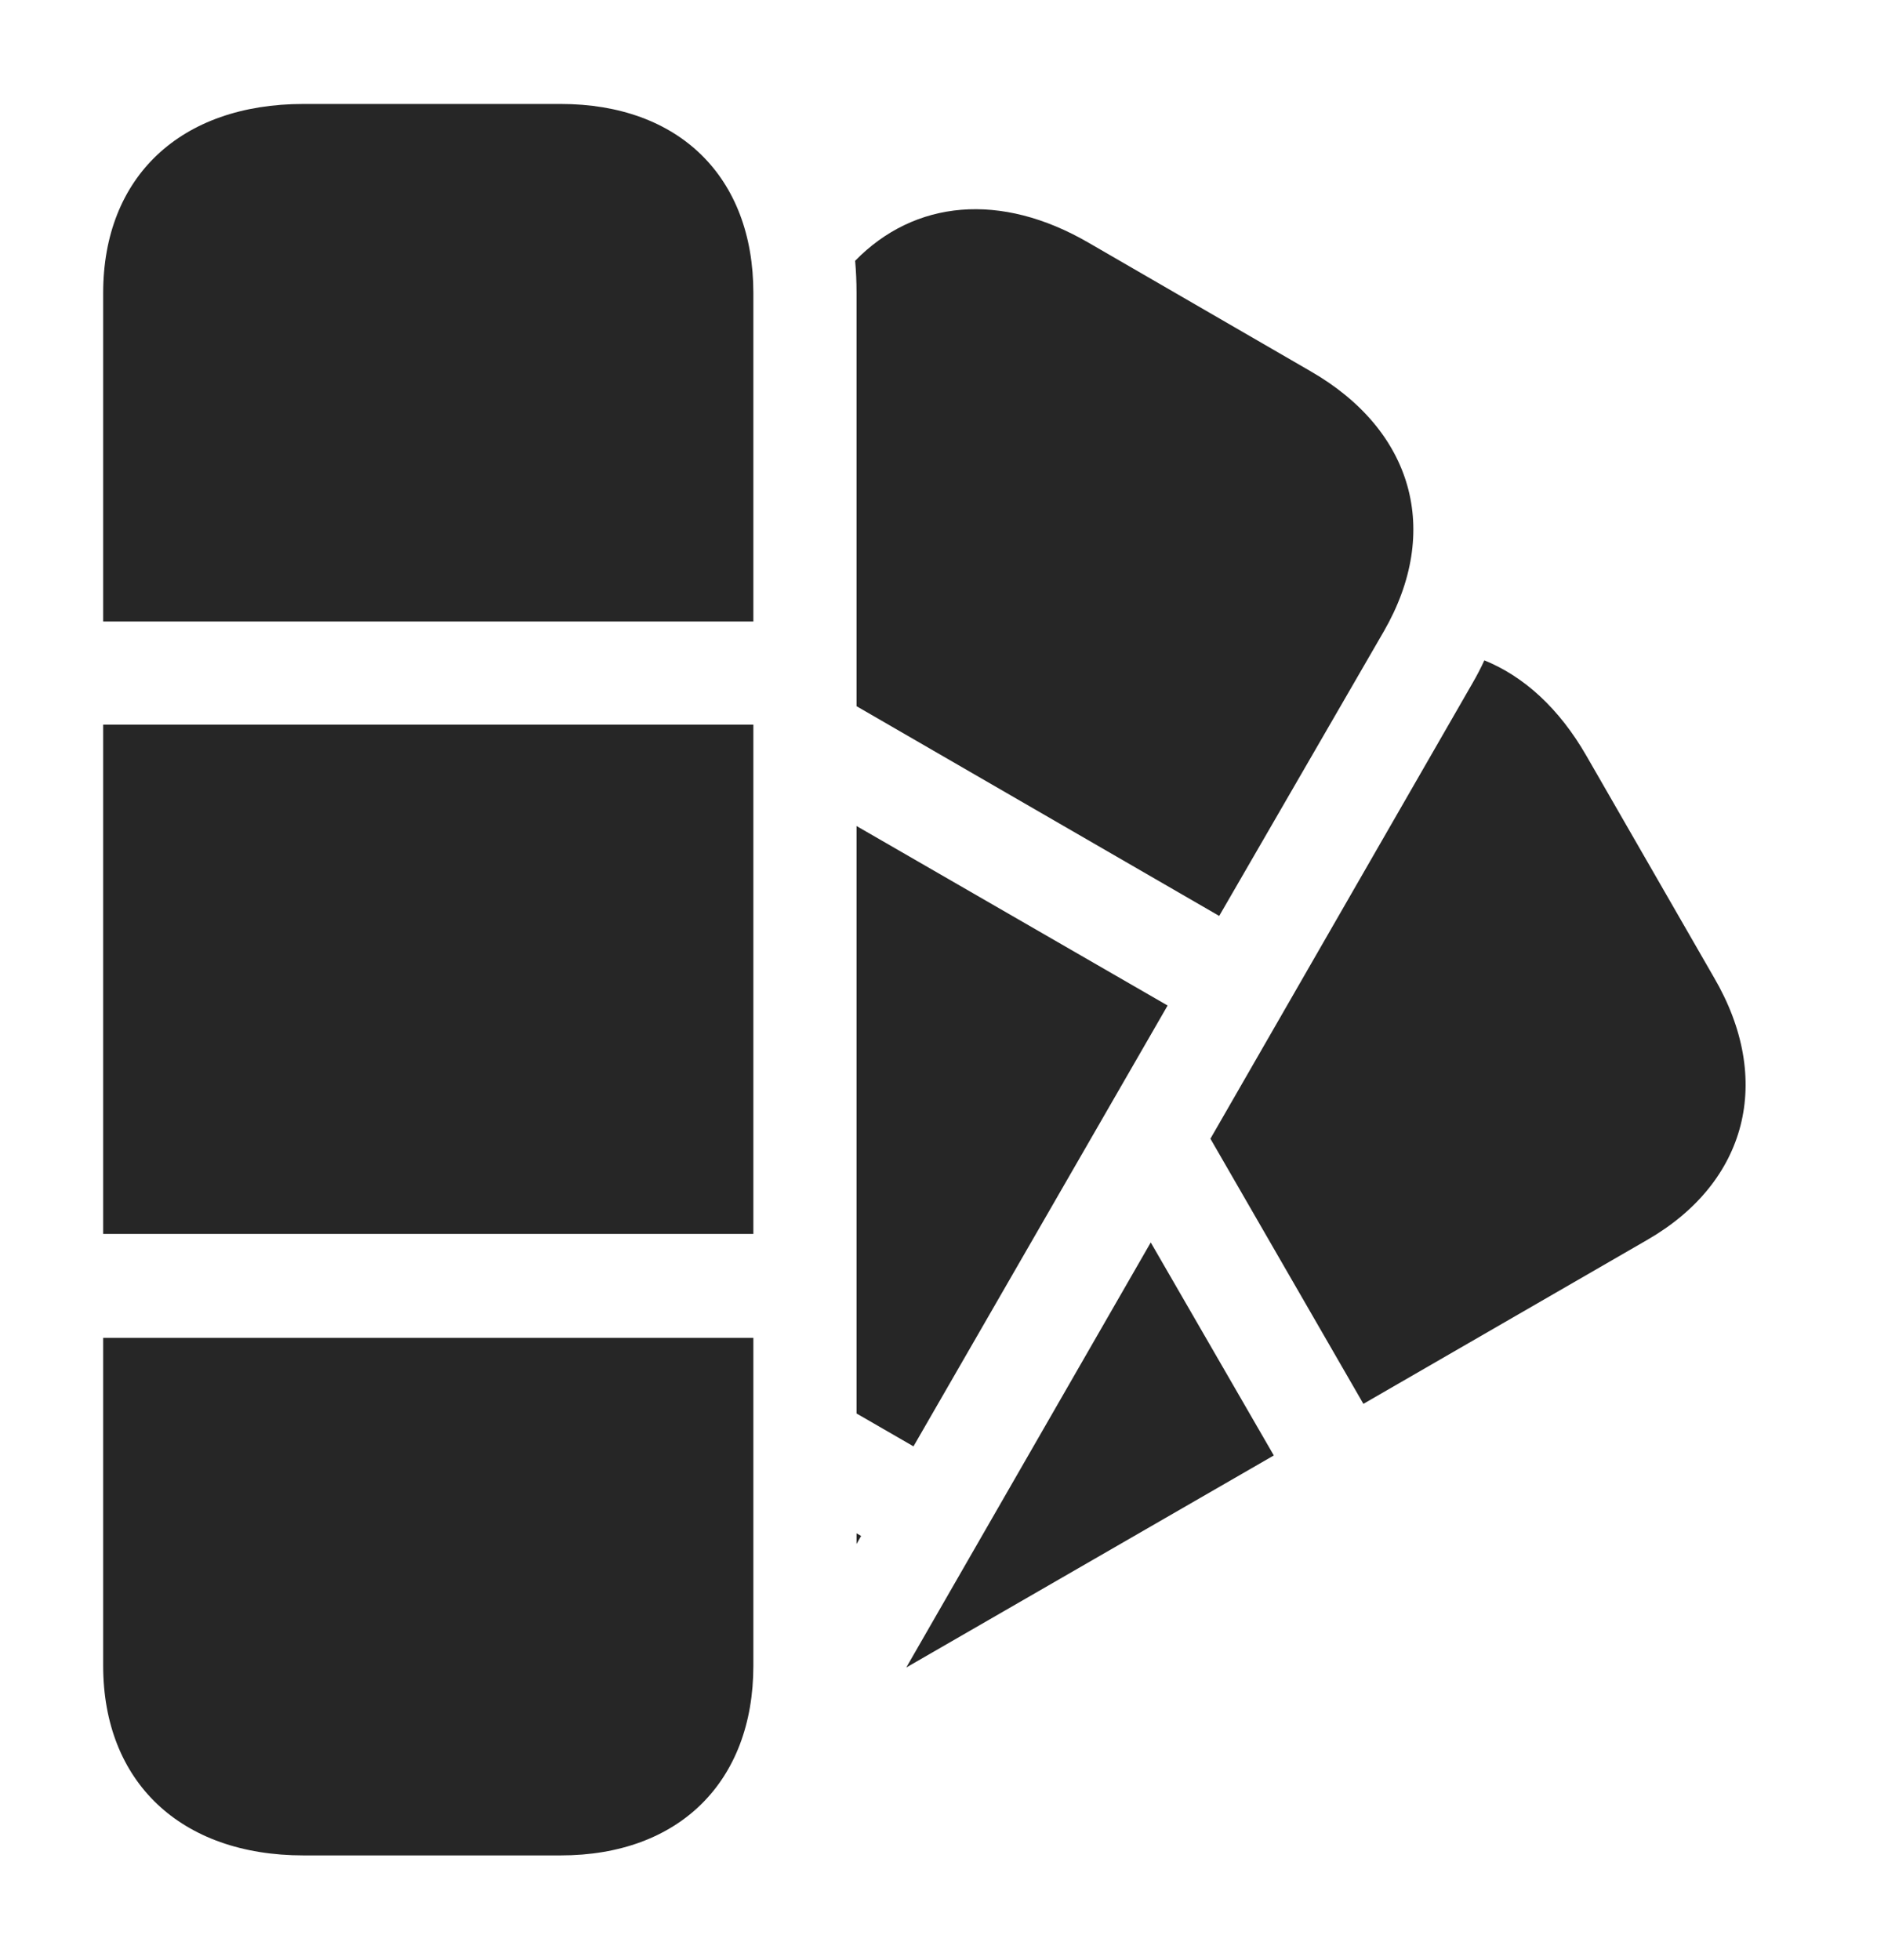 <?xml version="1.0" encoding="UTF-8"?>
<!--Generator: Apple Native CoreSVG 326-->
<!DOCTYPE svg
PUBLIC "-//W3C//DTD SVG 1.1//EN"
       "http://www.w3.org/Graphics/SVG/1.1/DTD/svg11.dtd">
<svg version="1.1" xmlns="http://www.w3.org/2000/svg" xmlns:xlink="http://www.w3.org/1999/xlink" viewBox="0 0 24.16 25.225">
 <g>
  <rect height="25.225" opacity="0" width="24.16" x="0" y="0"/>
  <path d="M16.396 18.73L11.665 21.459L14.812 15.989ZM20.42 9.727L22.061 12.578C22.832 13.896 22.49 15.215 21.201 15.957L17.549 18.066L15.58 14.654L18.955 8.789C19.011 8.692 19.062 8.595 19.106 8.498C19.615 8.704 20.069 9.116 20.42 9.727Z" fill="black" fill-opacity="0.85"/>
  <path d="M11.084 19.766L11.025 19.87L11.025 19.732ZM15.029 12.94L11.758 18.613L11.025 18.19L11.025 10.63ZM14.014 3.125L16.865 4.775C18.193 5.537 18.555 6.836 17.812 8.125L15.693 11.787L11.025 9.088L11.025 3.77C11.025 3.629 11.019 3.491 11.007 3.356C11.771 2.574 12.879 2.465 14.014 3.125Z" fill="black" fill-opacity="0.85"/>
  <path d="M1.328 7.998L9.697 7.998L9.697 3.77C9.697 2.275 8.74 1.338 7.217 1.338L3.906 1.338C2.324 1.338 1.328 2.275 1.328 3.77ZM1.328 15.879L9.697 15.879L9.697 9.326L1.328 9.326ZM3.906 23.877L7.217 23.877C8.74 23.877 9.697 22.93 9.697 21.436L9.697 17.217L1.328 17.217L1.328 21.436C1.328 22.93 2.324 23.877 3.906 23.877Z" fill="black" fill-opacity="0.85"/>
 </g>
</svg>
